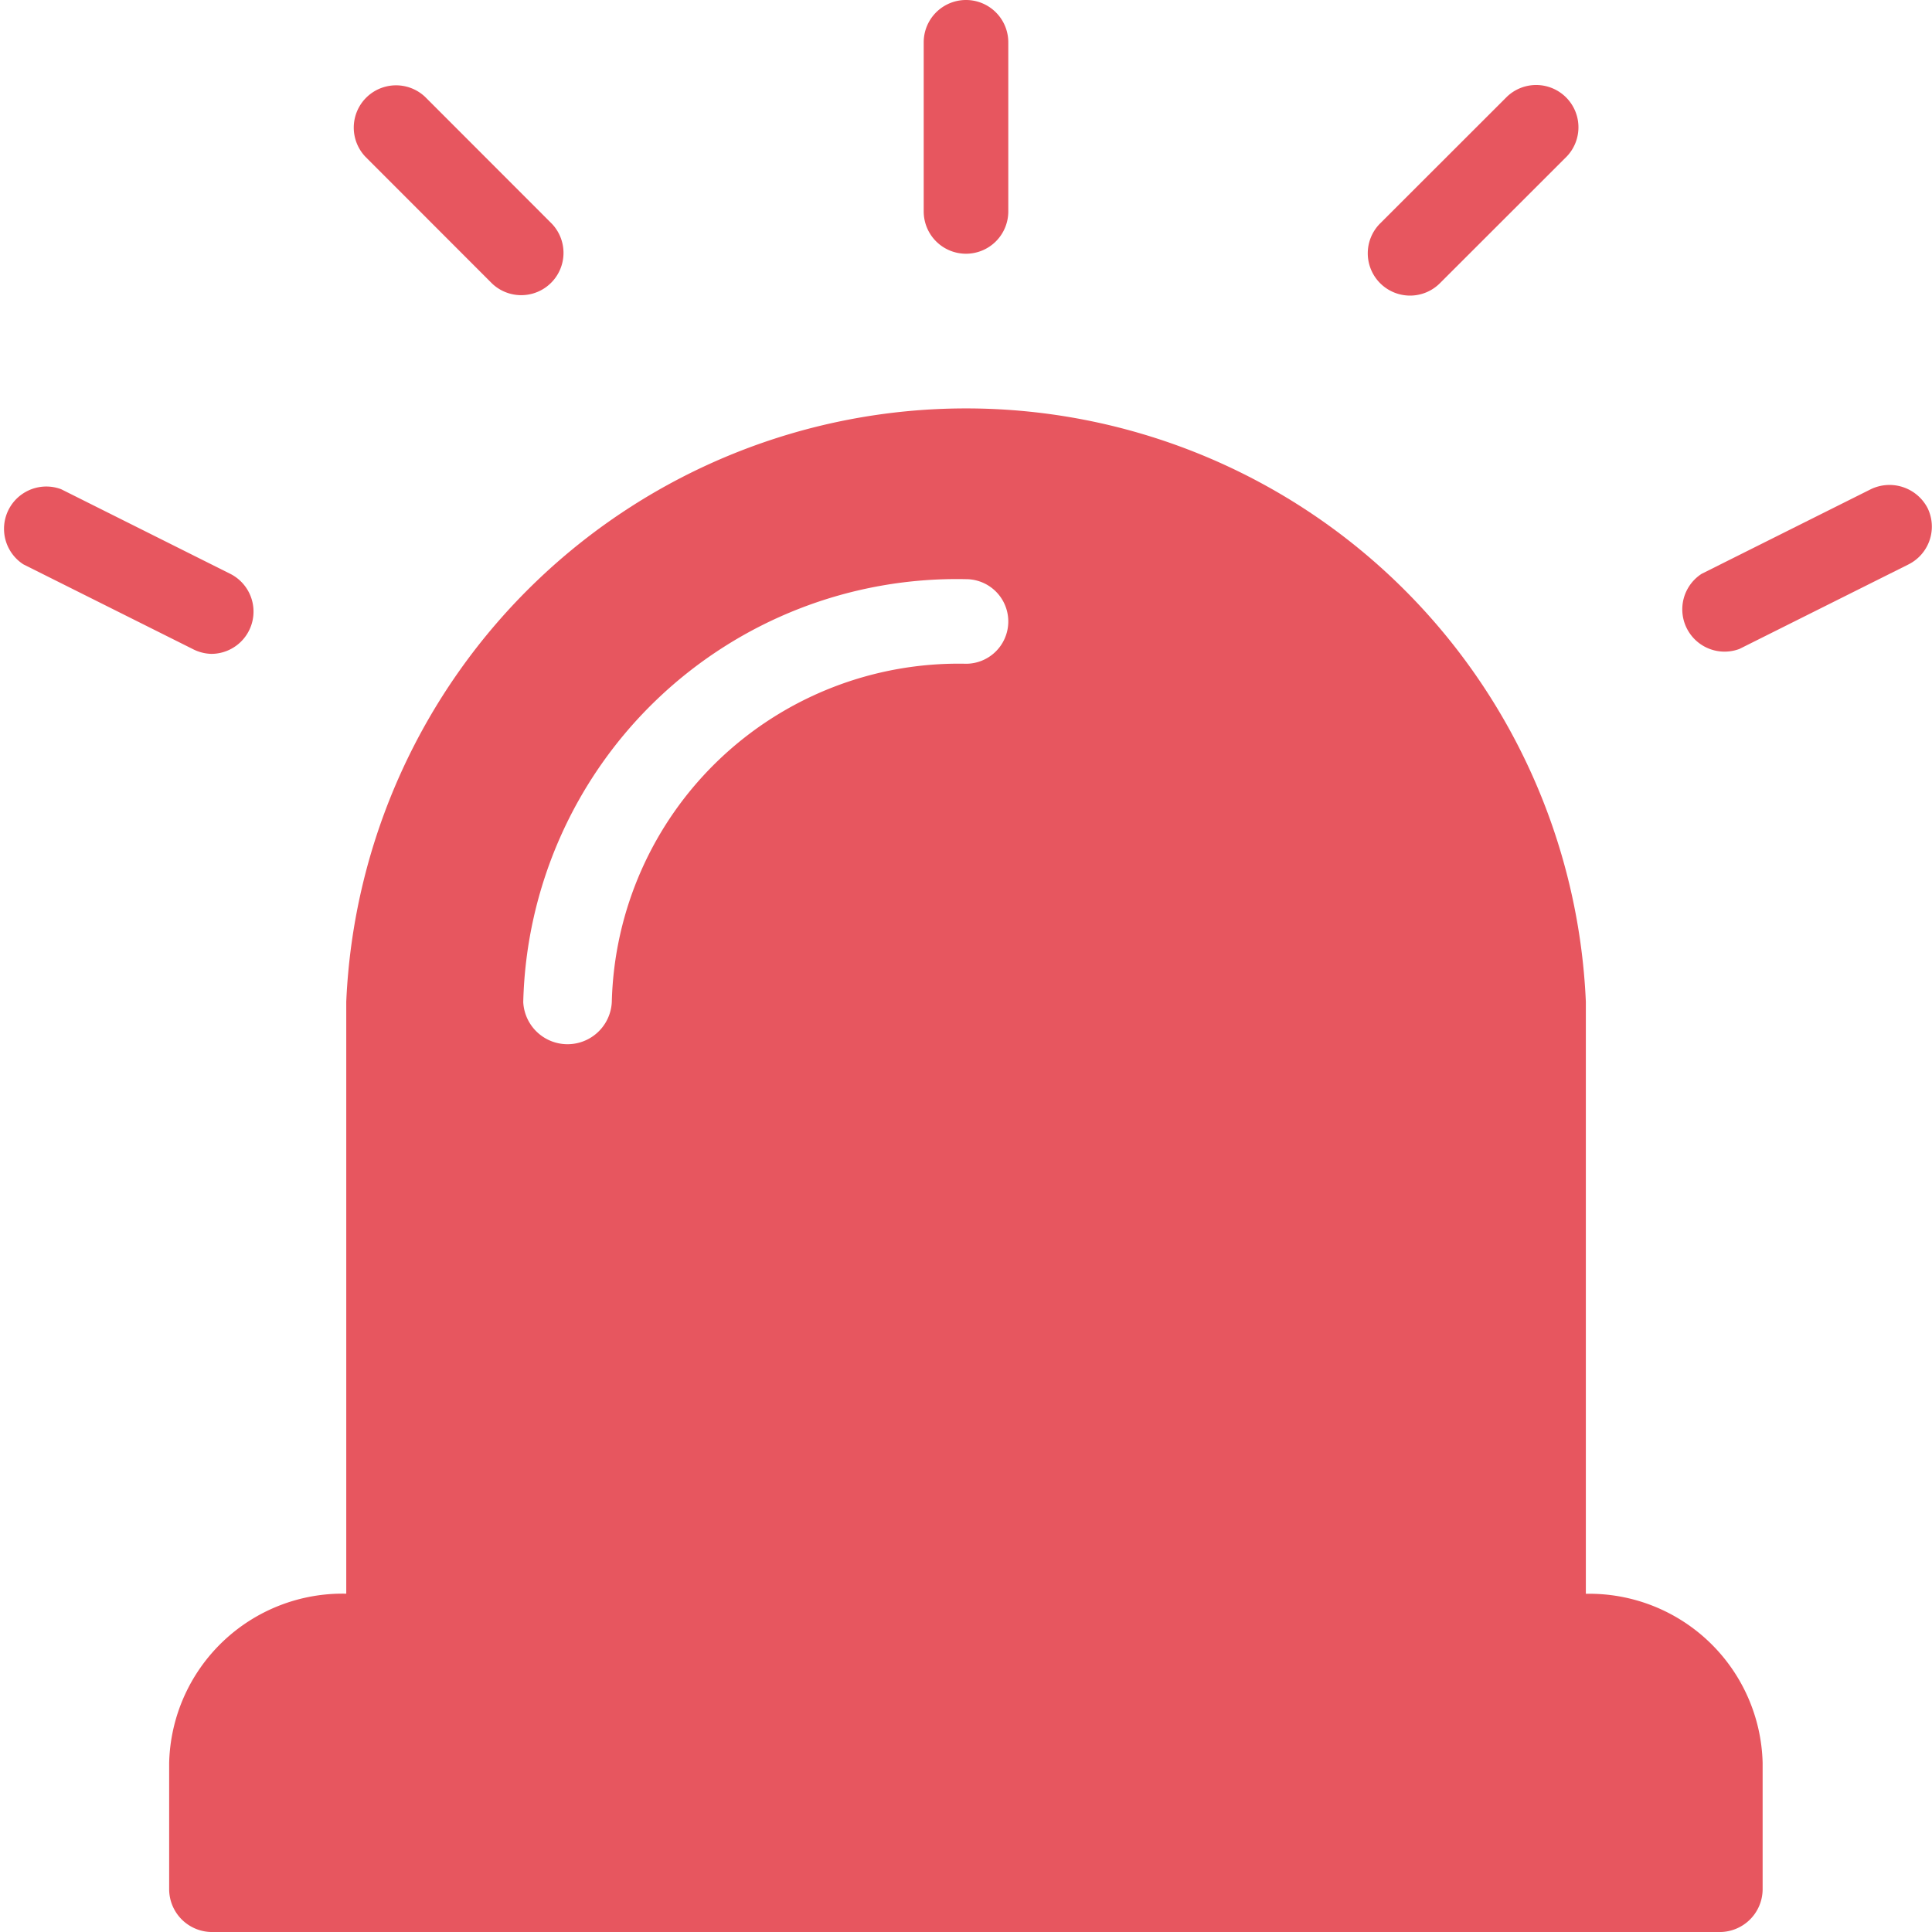 <svg xmlns="http://www.w3.org/2000/svg" width="18" height="18" viewBox="0 0 18 18">
  <g id="alarm" transform="translate(0)">
    <g id="그룹_1178" data-name="그룹 1178" transform="translate(0)">
      <g id="그룹_1177" data-name="그룹 1177" transform="translate(0)">
        <path id="패스_1557" data-name="패스 1557" d="M55.865,96.365V90.849a5.78,5.78,0,0,0-11.549,0v5.515a1.616,1.616,0,0,0-1.65,1.576v1.182a.4.4,0,0,0,.412.394H57.1a.4.4,0,0,0,.412-.394V97.94A1.616,1.616,0,0,0,55.865,96.365ZM50.09,87.7a3.232,3.232,0,0,0-3.3,3.152.413.413,0,0,1-.825,0,4.04,4.04,0,0,1,4.125-3.94.394.394,0,1,1,0,.788Z" transform="translate(-41.09 -81.516)" fill="#e7565f"/>
        <path id="패스_1558" data-name="패스 1558" d="M224.394,2.364a.394.394,0,0,0,.394-.394V.394a.394.394,0,0,0-.788,0V1.97A.394.394,0,0,0,224.394,2.364Z" transform="translate(-215.394)" fill="#e7565f"/>
        <path id="패스_1559" data-name="패스 1559" d="M331.041,23.3a.393.393,0,0,0,.279-.115l1.183-1.182a.394.394,0,0,0-.557-.557l-1.183,1.182a.394.394,0,0,0,.279.672Z" transform="translate(-317.905 -20.546)" fill="#e7565f"/>
        <path id="패스_1560" data-name="패스 1560" d="M86.63,23.188a.394.394,0,0,0,.557-.557l-1.181-1.182a.394.394,0,0,0-.557.557Z" transform="translate(-82.045 -20.546)" fill="#e7565f"/>
        <path id="패스_1561" data-name="패스 1561" d="M407.655,117.56a.4.4,0,0,0-.529-.176l-1.576.788a.394.394,0,0,0,.352.7l1.576-.788A.394.394,0,0,0,407.655,117.56Z" transform="translate(-389.696 -112.826)" fill="#e7565f"/>
        <path id="패스_1562" data-name="패스 1562" d="M1.969,118.927a.394.394,0,0,0,.176-.746L.57,117.393a.394.394,0,0,0-.352.7l1.576.788A.4.4,0,0,0,1.969,118.927Z" transform="translate(0 -112.835)" fill="#e7565f"/>
      </g>
    </g>
  </g>
</svg>
